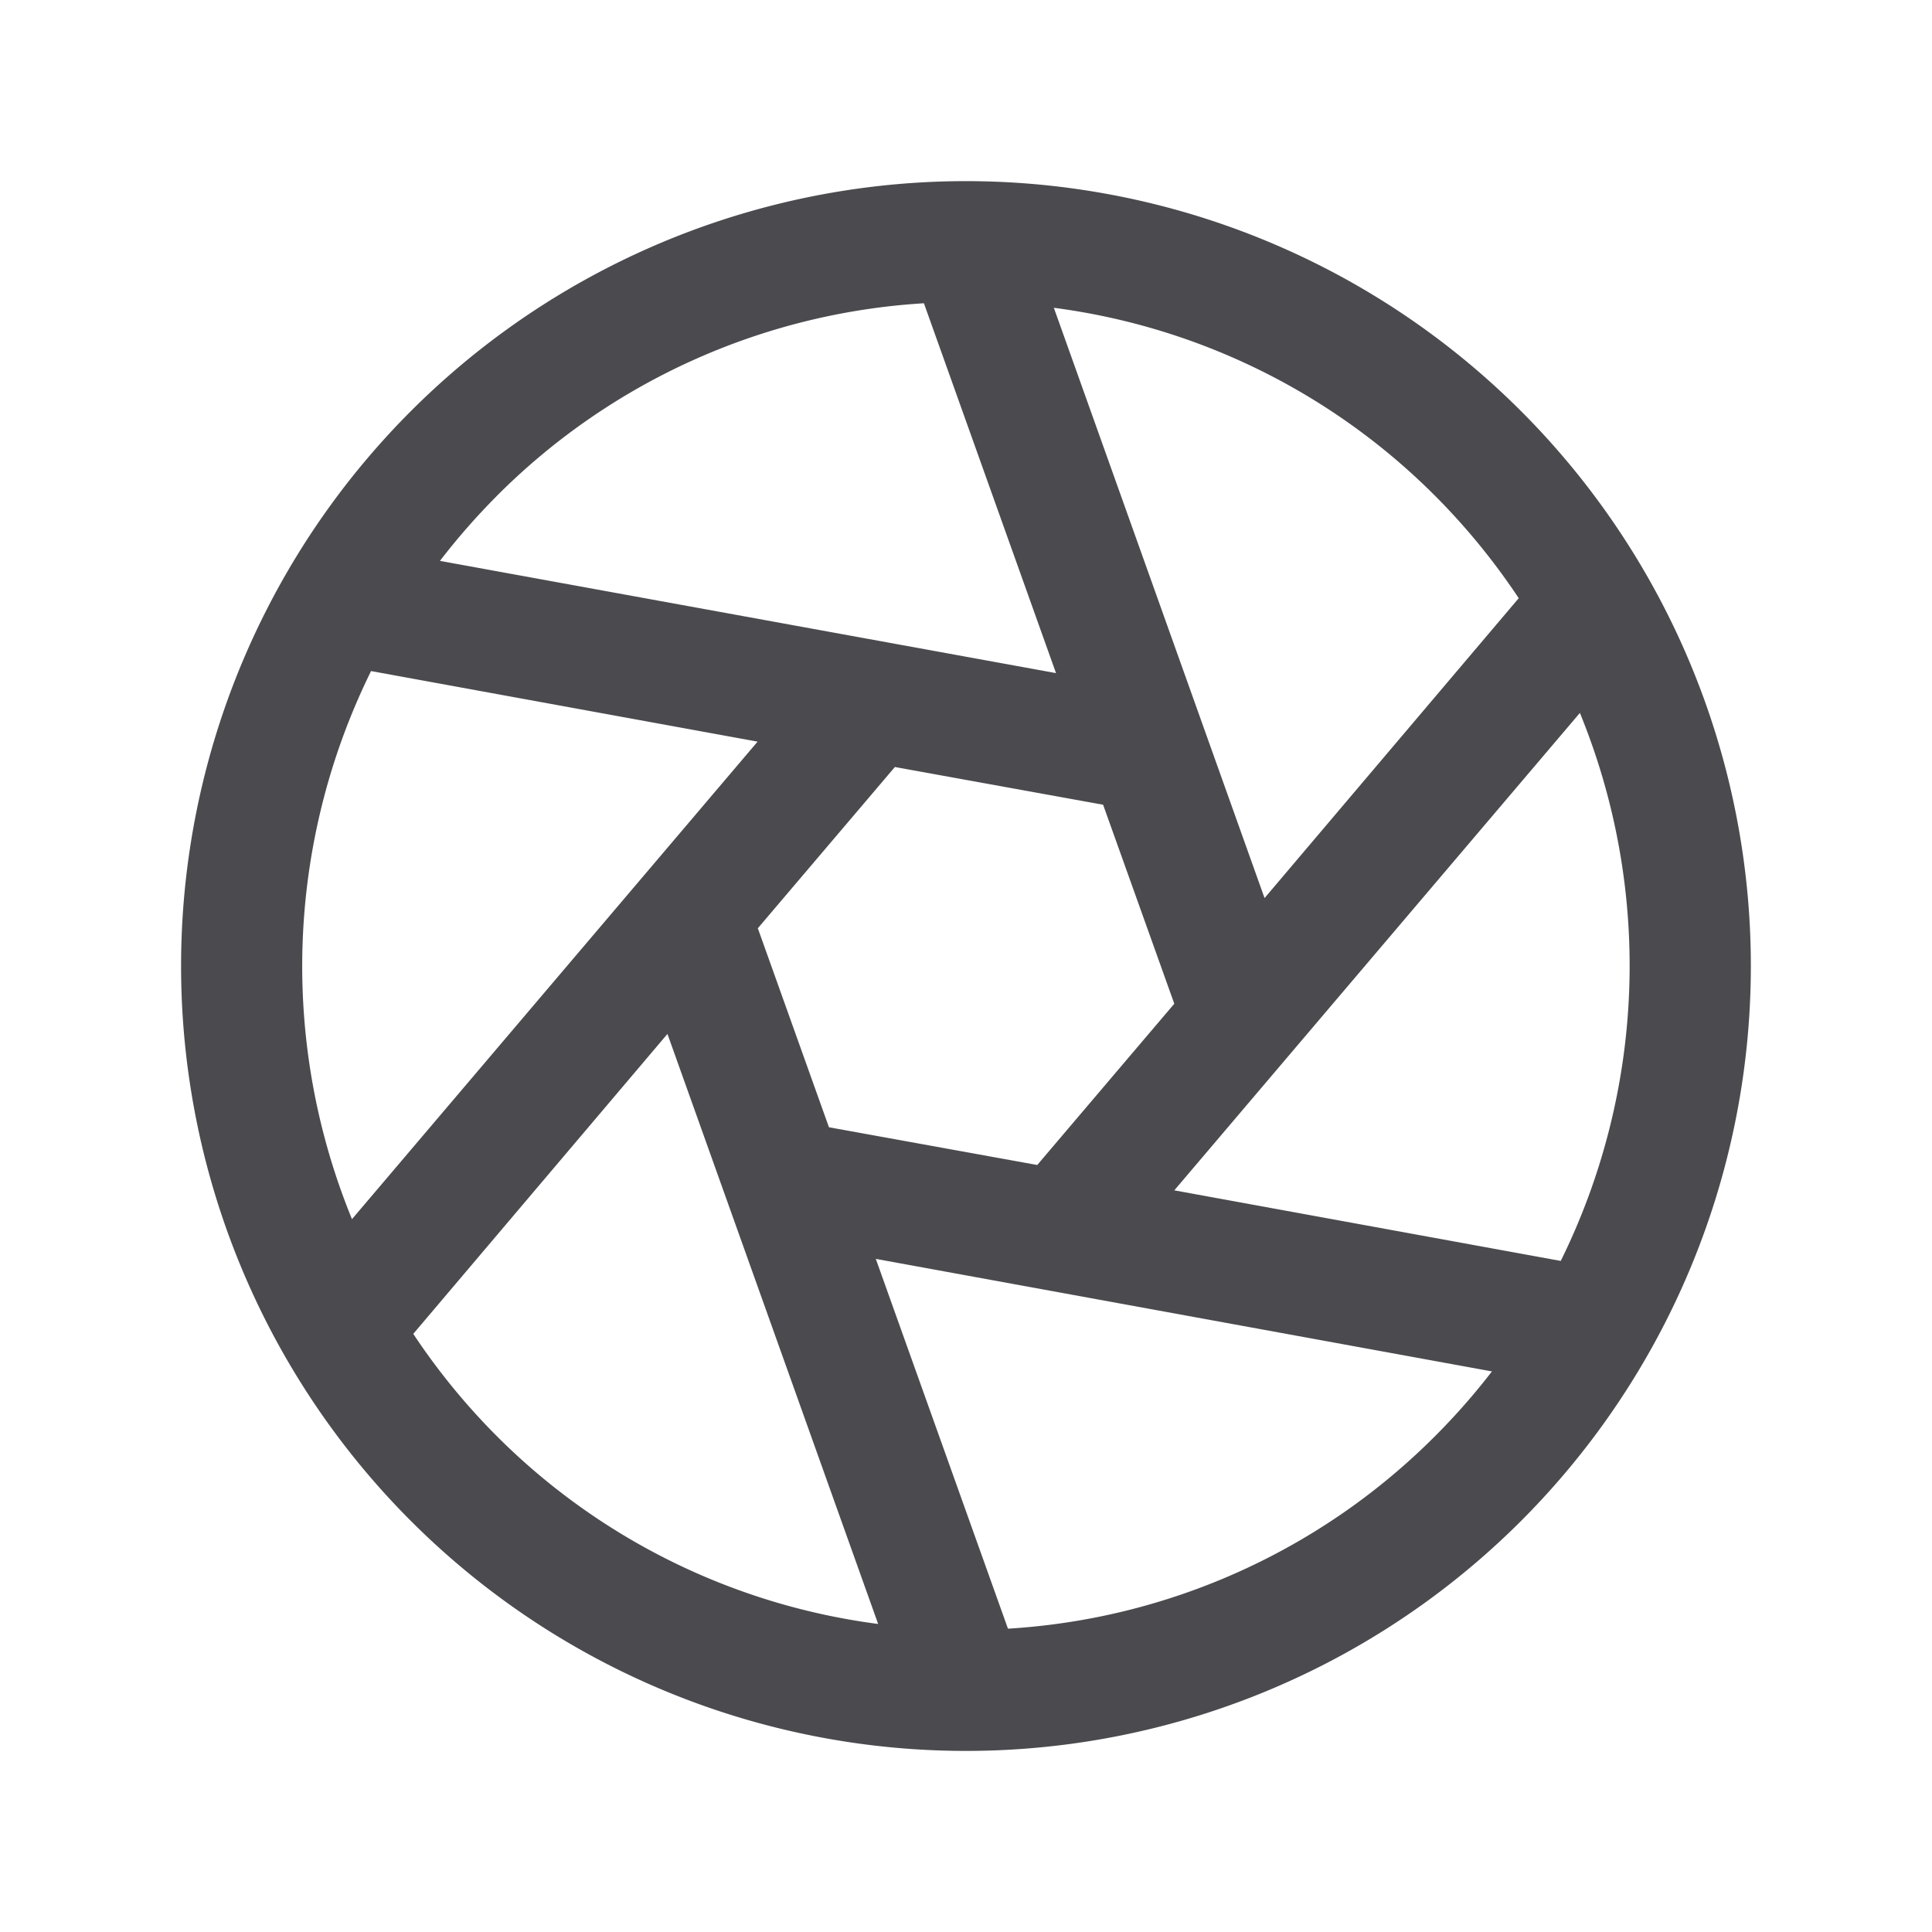 <svg xmlns="http://www.w3.org/2000/svg" width="32" height="32" fill="none" viewBox="0 0 32 32">
  <path fill="#4A4A4F" d="M25.192 6.808A13 13 0 1 0 6.807 25.193 13 13 0 0 0 25.192 6.808ZM23.78 8.223a11.07 11.07 0 0 1 1.375 1.685l-4.21 4.967-3.49-9.777a10.918 10.918 0 0 1 6.325 3.125Zm-4.33 8.402-2.27 2.671-3.45-.625-1.178-3.296 2.27-2.671 3.449.625 1.179 3.296ZM8.22 8.223a10.917 10.917 0 0 1 7.083-3.2l2.188 6.126L7.287 9.29c.288-.375.6-.732.934-1.067Zm-2.39 11.97a11.052 11.052 0 0 1 .316-9.078l6.402 1.169-6.718 7.909Zm2.39 3.585a11.026 11.026 0 0 1-1.375-1.685l4.21-4.968 3.49 9.773a10.918 10.918 0 0 1-6.325-3.12Zm15.558 0a10.918 10.918 0 0 1-7.083 3.198l-2.189-6.125 10.205 1.864c-.288.374-.6.729-.933 1.063Zm-4.328-4.062 6.718-7.908a11.05 11.05 0 0 1-.317 9.077l-6.4-1.169Z"/>
</svg>
